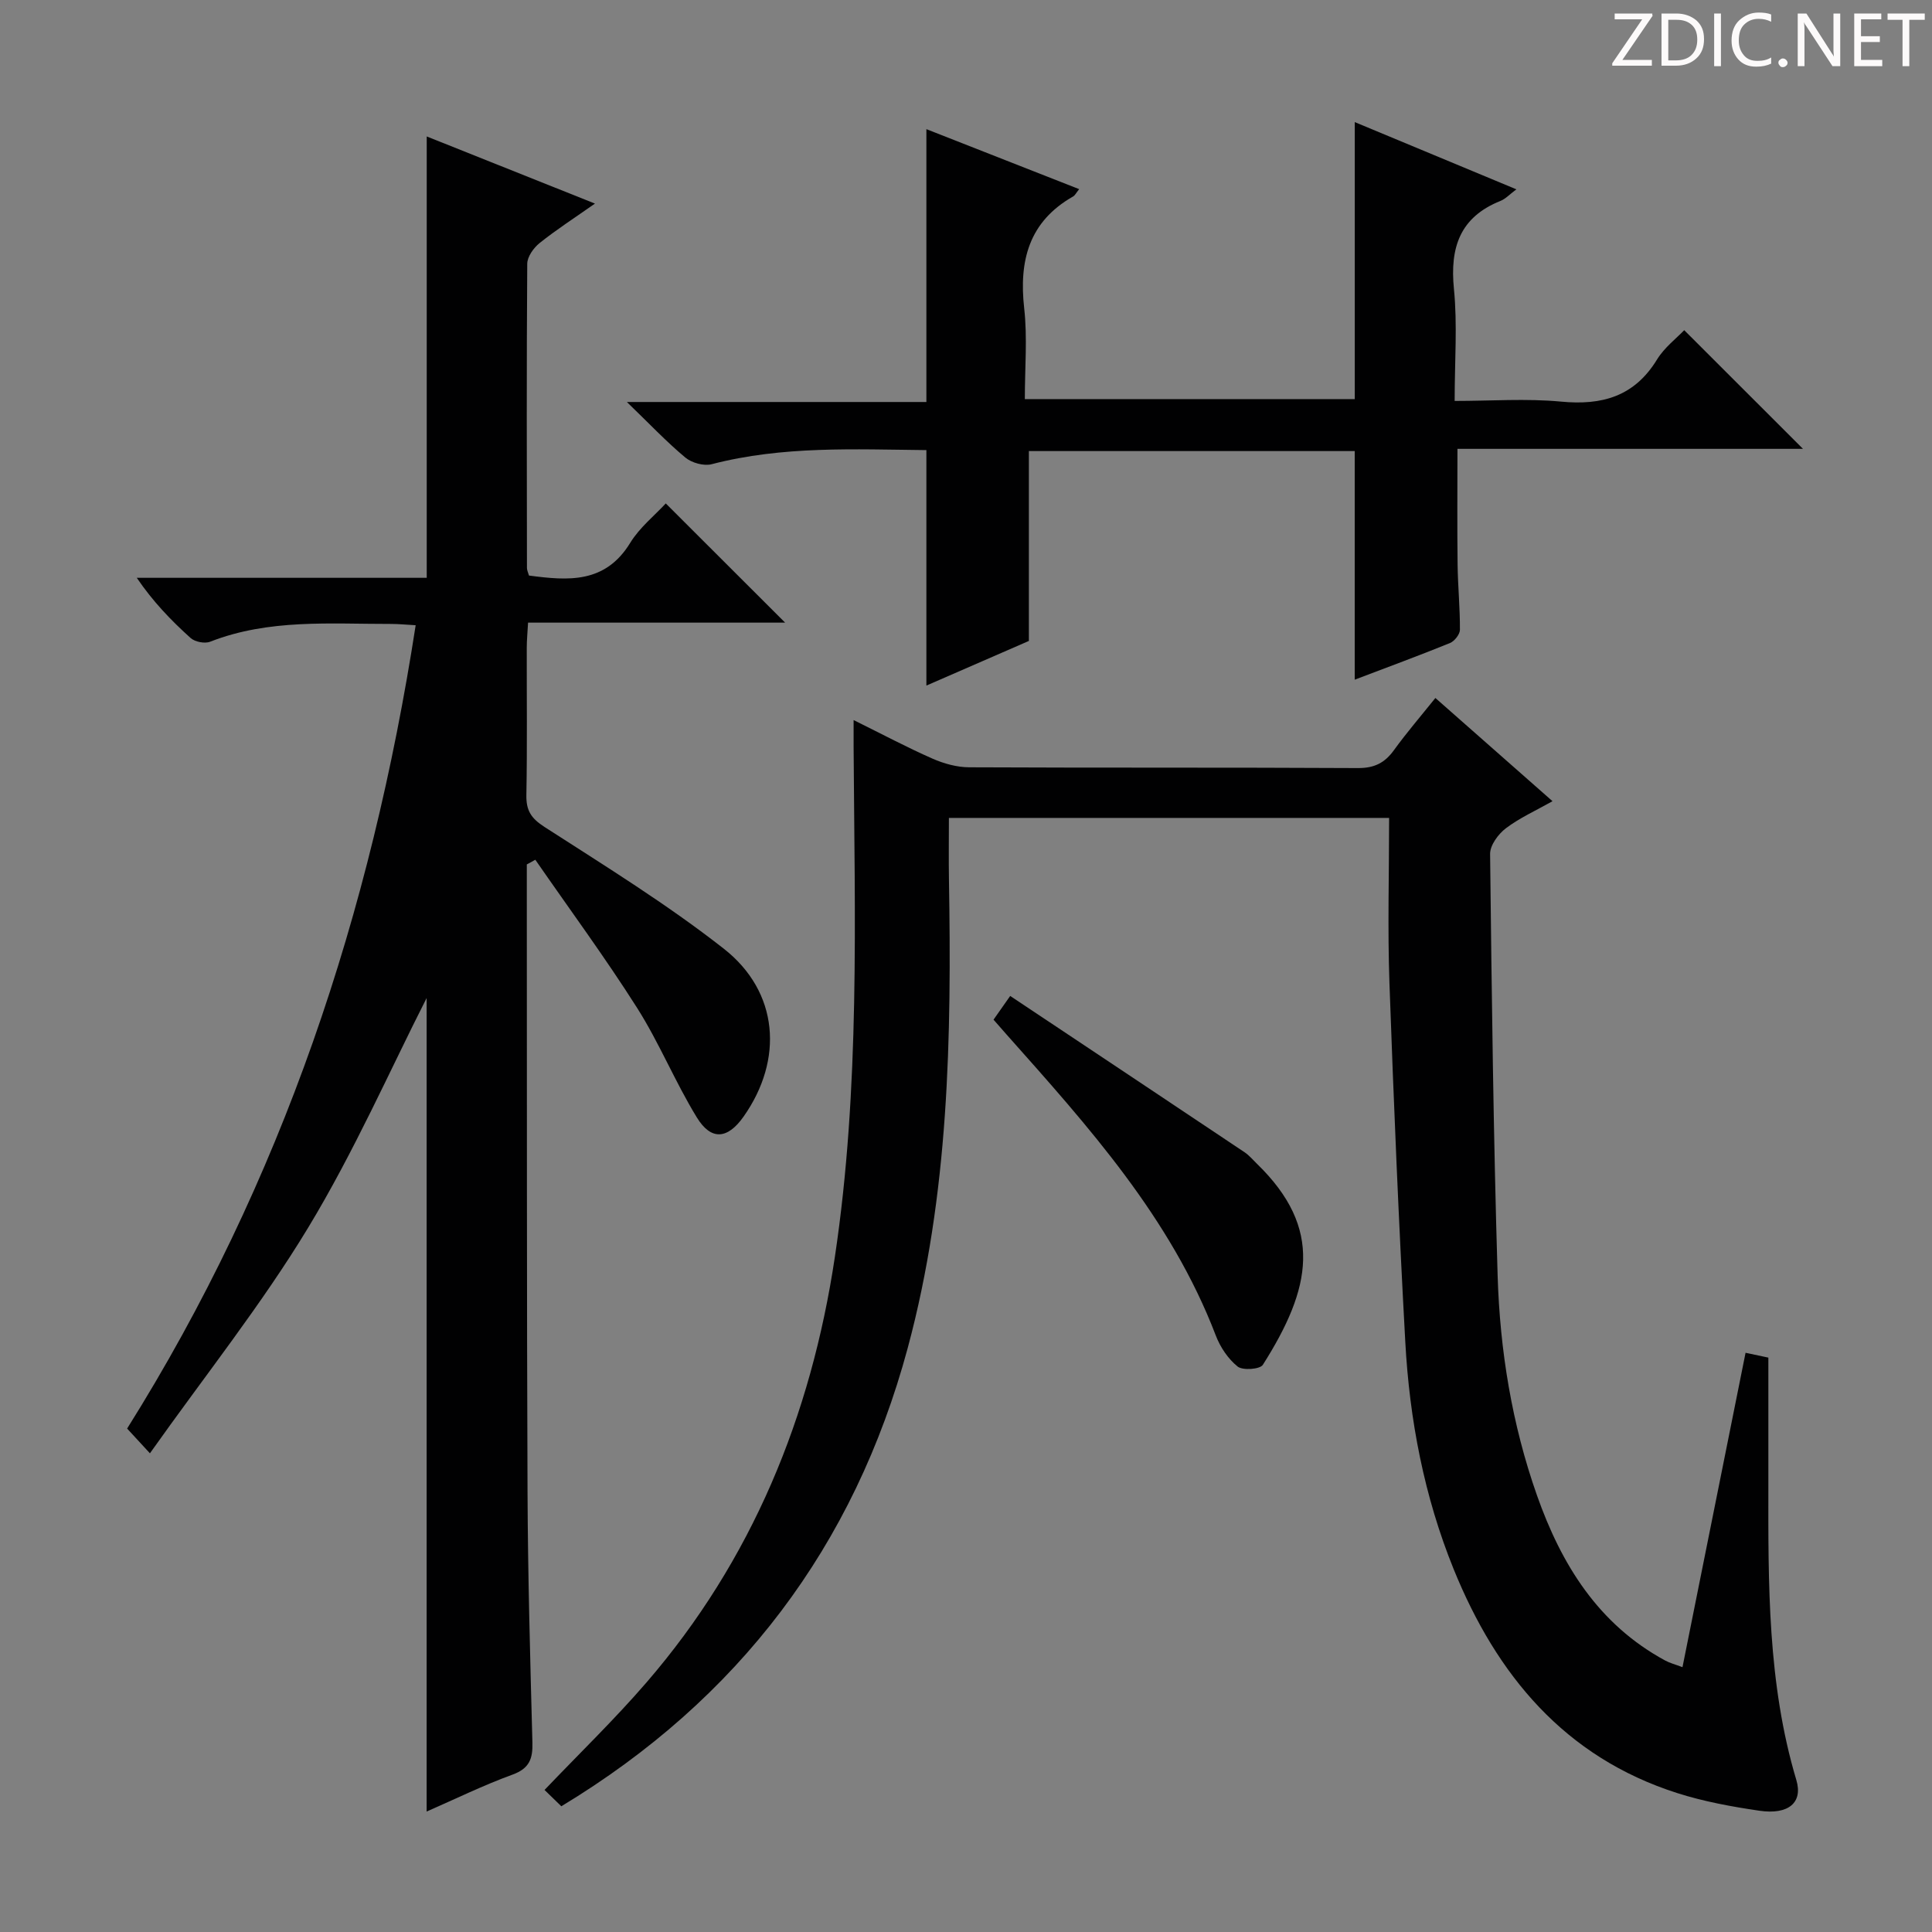 <svg enable-background="new 0 0 400 400" viewBox="0 0 400 400" xmlns="http://www.w3.org/2000/svg"><rect x="0" y="0" width="400" height="400" fill="#808080" stroke="none"/><g fill="#fcfafa"><path d="m342.2 3.2-6.3 9.2h6.1v1.2h-8.2v-.5l6.2-9.1h-5.7v-1.2h7.8v.4z"/><path d="m344 13.7v-10.9h3.1c1.6 0 3 .5 4.1 1.4 1.1 1 1.6 2.2 1.6 3.9s-.5 3-1.6 4-2.5 1.5-4.2 1.5h-3zm1.4-9.6v8.4h1.6c1.4 0 2.5-.4 3.2-1.1.8-.8 1.2-1.8 1.2-3.2s-.4-2.4-1.2-3.1-1.8-1-3.1-1z"/><path d="m356.3 2.8v10.9h-1.4v-10.9z"/><path d="m366.6 13.2c-.8.4-1.8.6-3 .6-1.6 0-2.8-.5-3.7-1.5s-1.4-2.3-1.4-3.9c0-1.7.5-3.2 1.6-4.2s2.4-1.6 4-1.6c1 0 1.9.1 2.6.4v1.5c-.8-.4-1.6-.6-2.6-.6-1.2 0-2.2.4-3 1.2s-1.1 1.9-1.1 3.3c0 1.3.4 2.3 1.1 3.1s1.6 1.1 2.8 1.1c1.1 0 2-.2 2.8-.7v1.3z"/><path d="m368.2 13c0-.3.1-.5.3-.6.2-.2.4-.3.6-.3.3 0 .5.1.7.3s.3.4.3.6-.1.5-.3.6c-.2.2-.4.3-.7.3s-.5-.1-.6-.3c-.2-.2-.3-.4-.3-.6z"/><path d="m381.1 13.7h-1.7l-5.5-8.4c-.2-.2-.3-.5-.4-.7 0 .2.1.8.1 1.5v7.6h-1.4v-10.9h1.8l5.3 8.3c.3.4.4.6.4.8 0-.3-.1-.8-.1-1.6v-7.5h1.4v10.9z"/><path d="m389.7 13.7h-5.8v-10.9h5.6v1.2h-4.2v3.5h3.9v1.2h-3.9v3.7h4.4z"/><path d="m398.4 4.1h-3.1v9.6h-1.4v-9.6h-3.1v-1.3h7.7v1.3z"/></g><path d="m109.07 178.97v5.42c.04 41.49-.02 82.98.15 124.47.07 17.31.55 34.62 1.01 51.92.09 3.36-.62 5.36-4.13 6.64-6.04 2.2-11.84 5.05-17.77 7.64 0-57.11 0-113.79 0-168.43-7.52 14.78-15 31.81-24.55 47.58-9.6 15.86-21.26 30.48-32.74 46.68-2.29-2.49-3.46-3.76-4.72-5.12 32.12-51.21 50.53-106.76 59.74-166.32-1.94-.11-3.51-.27-5.08-.27-12.6.02-25.3-1.08-37.47 3.68-1.11.44-3.15.04-4.05-.77-4.02-3.62-7.79-7.52-11.14-12.46h60.03c0-30.72 0-60.78 0-91.38 11.35 4.53 22.7 9.06 34.83 13.9-4.29 3.01-8.01 5.41-11.46 8.17-1.24.99-2.55 2.83-2.56 4.29-.15 20.99-.09 41.99-.06 62.99 0 .46.24.92.42 1.56 8.08 1.07 15.77 1.71 20.96-6.77 1.95-3.19 5.06-5.66 7.36-8.16 8.29 8.27 16.37 16.34 24.71 24.68-17.55 0-35.09 0-53.22 0-.11 2.04-.27 3.62-.27 5.2-.02 10.16.11 20.33-.08 30.49-.06 3.22.98 4.83 3.78 6.63 12.56 8.09 25.34 15.98 37.07 25.17 11.43 8.95 12.44 22.98 4.12 34.78-3.29 4.67-6.7 5.04-9.68.17-4.5-7.34-7.77-15.44-12.38-22.7-6.64-10.46-14.01-20.46-21.06-30.65-.58.34-1.17.66-1.76.97z" fill="#010102"/><path d="m116.22 373.97c-1.11-1.08-2.29-2.23-3.48-3.38 7.22-7.57 14.49-14.59 21.07-22.21 21.92-25.37 34.1-55.22 39.03-88.08 5.26-35.04 4.11-70.38 3.89-105.65-.01-1.59 0-3.17 0-5.57 5.94 2.94 11.05 5.66 16.34 7.99 2.35 1.03 5.04 1.78 7.58 1.79 26.83.13 53.66.01 80.49.16 3.4.02 5.56-1.07 7.47-3.72 2.62-3.62 5.54-7.01 8.57-10.79 8.14 7.18 15.97 14.07 24.25 21.37-3.46 1.95-6.81 3.45-9.66 5.61-1.57 1.19-3.28 3.51-3.26 5.31.33 29.11.68 58.23 1.56 87.33.47 15.47 2.96 30.76 8.13 45.43 5.04 14.31 12.69 26.73 26.57 34.24.96.52 2.06.8 3.57 1.37 4.38-21.83 8.68-43.25 13.06-65.09 1.89.4 3.58.76 4.72 1 0 8.92.01 17.54 0 26.15-.02 20.63-.2 41.26 5.8 61.33 1.38 4.63-1.61 7.22-7.67 6.33-5.72-.84-11.5-1.9-16.99-3.65-23.34-7.45-37.4-24.46-46.29-46.35-6.11-15.06-9.14-30.91-10.02-47.07-1.36-24.74-2.4-49.5-3.28-74.26-.4-11.28-.07-22.59-.07-34.22-30.78 0-60.68 0-91.14 0 0 4.21-.06 8.49.01 12.76.55 32.62.02 65.22-8.53 96.97-11.07 41.07-35.01 72.71-71.72 94.9z" fill="#010102"/><path d="m191.8 26.74c10.55 4.14 20.99 8.24 31.63 12.42-.63.78-.86 1.3-1.26 1.52-9.15 5.21-11.23 13.28-10.12 23.17.68 6.06.13 12.27.13 18.78h68.31c0-18.84 0-37.85 0-57.35 11.07 4.6 22.04 9.17 33.46 13.92-1.43 1.07-2.26 1.99-3.3 2.4-8.4 3.37-10.48 9.65-9.63 18.21.74 7.4.15 14.94.15 23.2 7.54 0 14.85-.54 22.03.14 8.51.81 15.19-1.07 19.87-8.72 1.53-2.49 4.03-4.39 5.63-6.07 8.29 8.28 16.46 16.45 24.59 24.57-23.3 0-47.43 0-71.54 0 0 8.48-.07 16.24.03 24.01.06 4.49.51 8.98.48 13.46-.01.94-1.13 2.36-2.07 2.74-6.43 2.61-12.95 5.01-19.71 7.58 0-16.01 0-31.52 0-47.33-22.46 0-45.03 0-67.46 0v39.31c-6.71 2.92-14.12 6.15-21.22 9.24 0-16.31 0-32.36 0-48.75-14.8-.15-29.74-.91-44.46 2.92-1.62.42-4.13-.28-5.45-1.38-3.93-3.28-7.47-7.03-12.1-11.5h62.01c0-19 0-37.5 0-56.49z" fill="#010102"/><path d="m205.7 211.11c.93-1.33 1.77-2.52 3.45-4.91 16.29 10.85 32.42 21.59 48.54 32.37.95.64 1.71 1.57 2.55 2.38 13.8 13.41 11.28 25.77 1.22 41.62-.59.94-4.17 1.2-5.22.36-1.97-1.58-3.6-4.01-4.52-6.42-9.31-24.35-26.37-43.27-43.3-62.3-.88-.98-1.73-1.97-2.72-3.1z" fill="#010102"/></svg>
